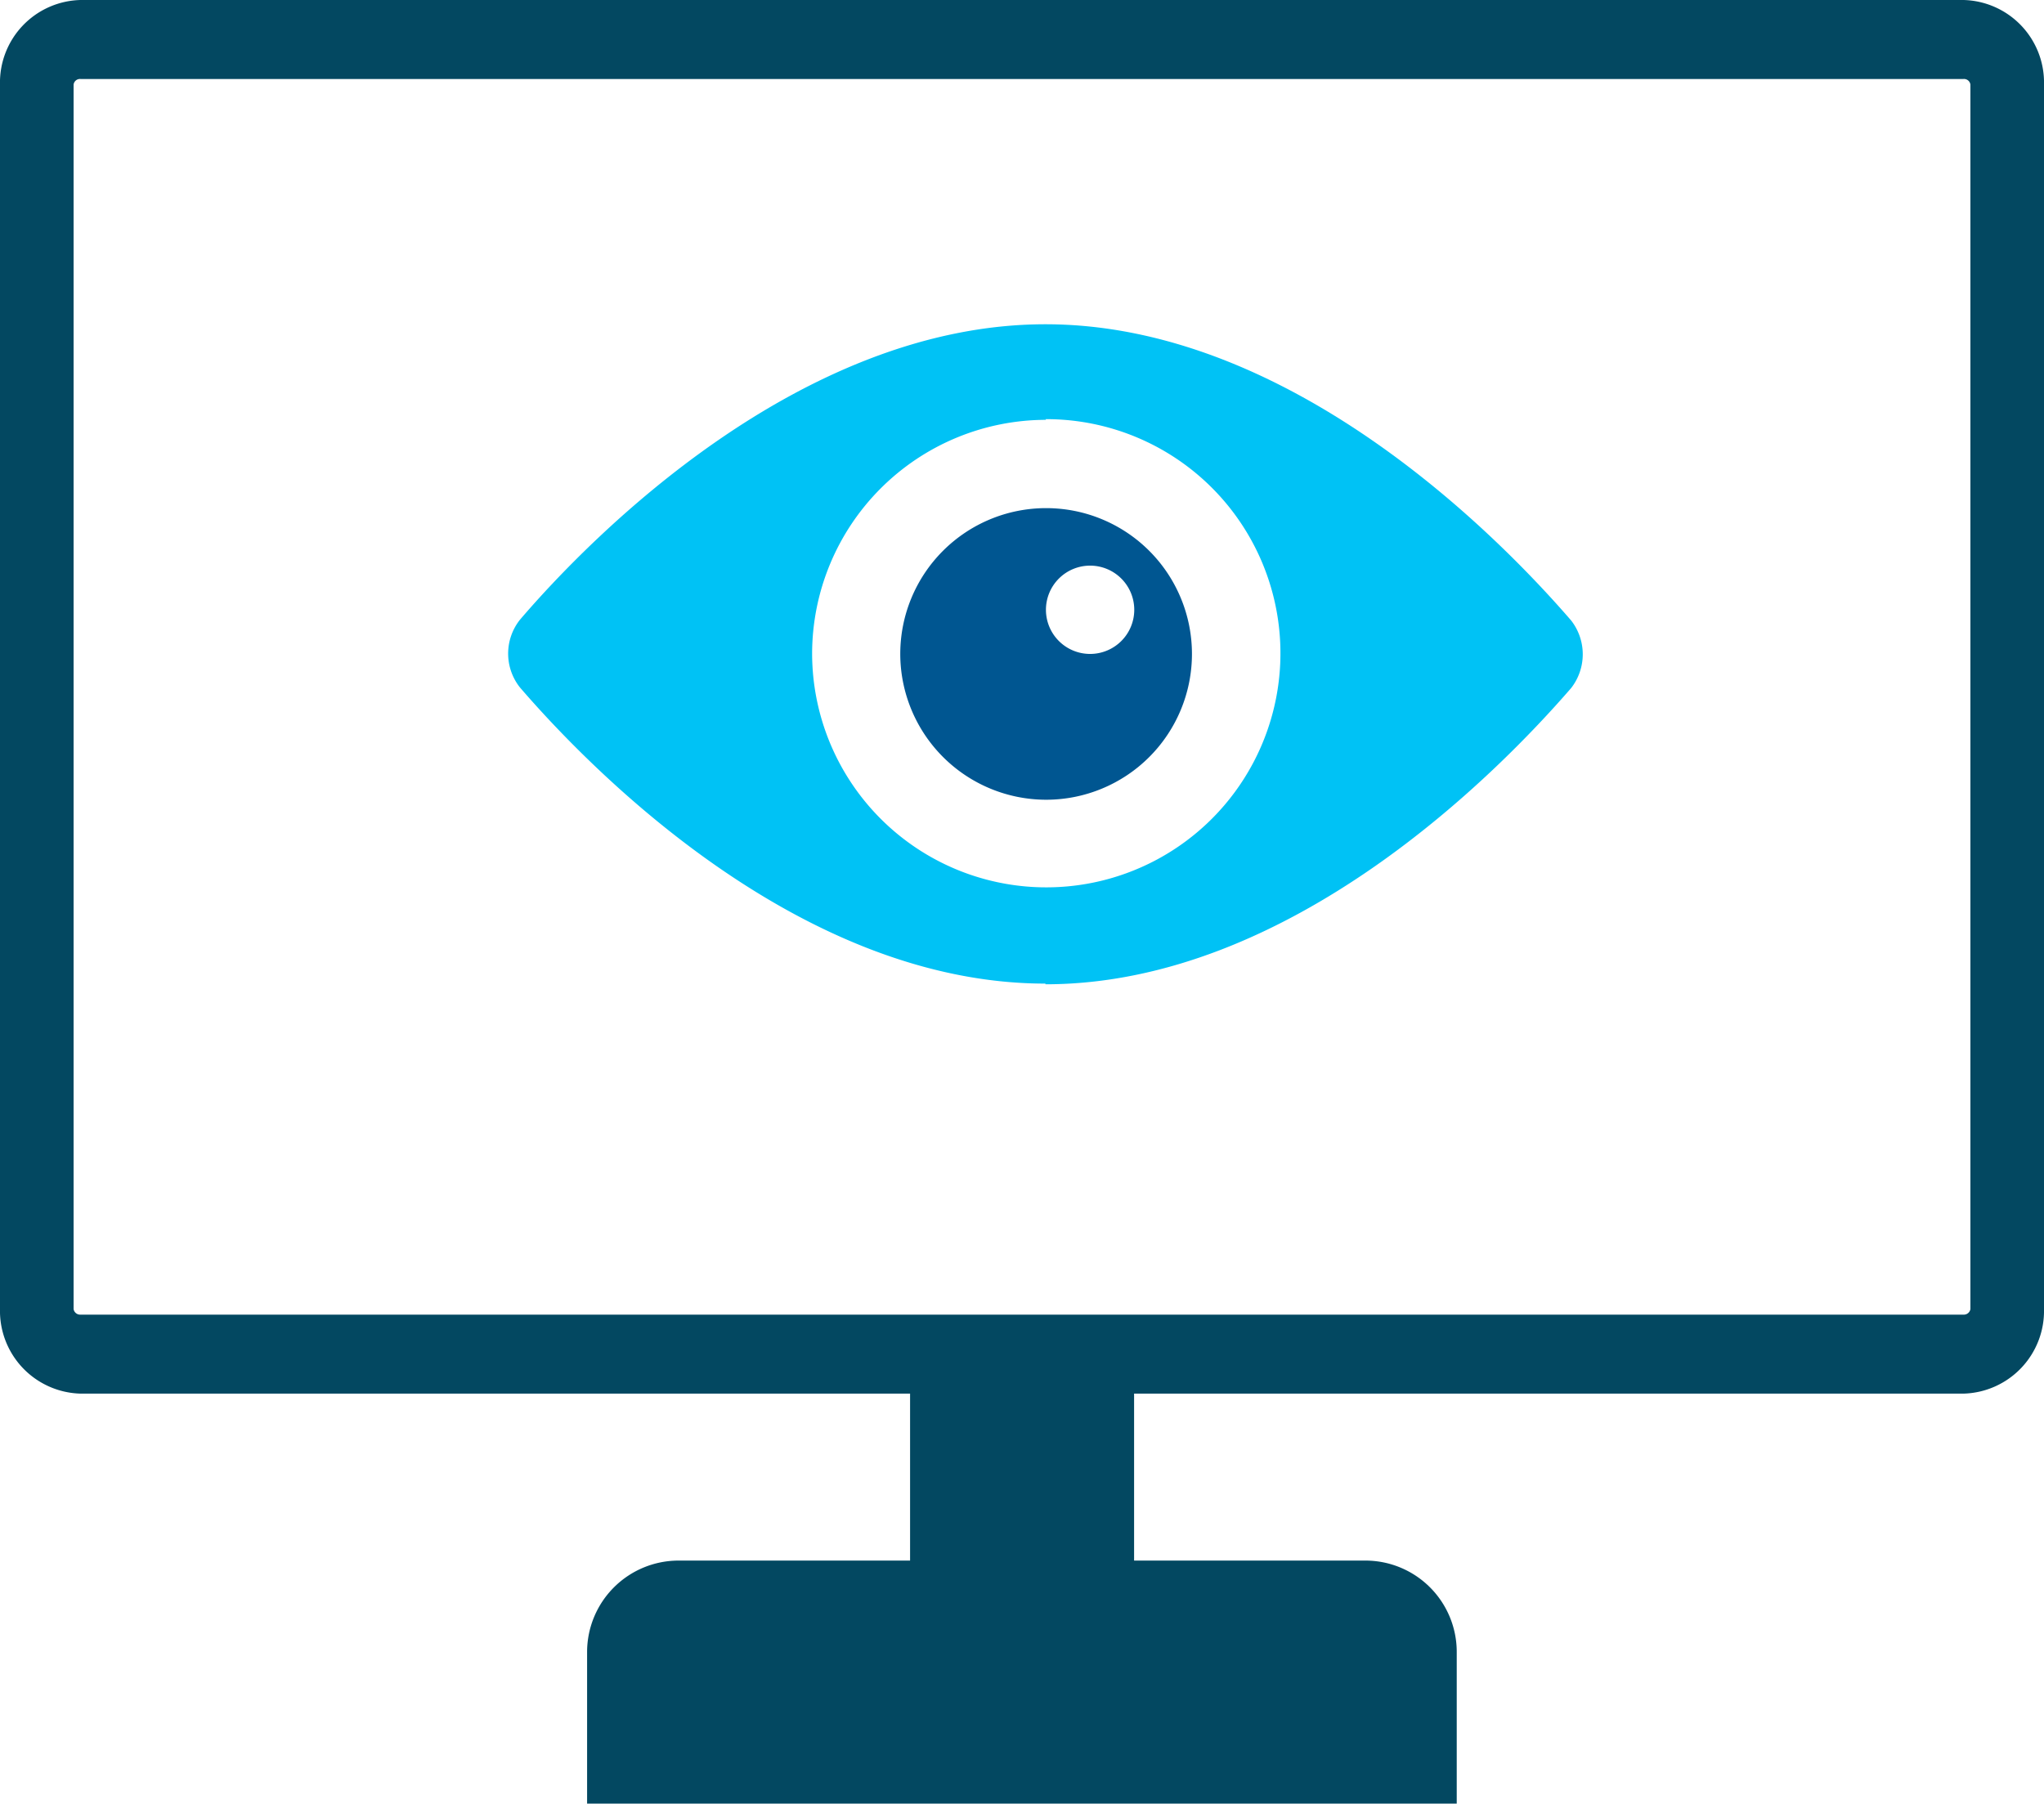 <svg xmlns="http://www.w3.org/2000/svg" viewBox="0 0 120.81 106.63"><defs><style>.cls-1{fill:#034861;}.cls-2{fill:#00c2f5;}.cls-3{fill:#005691;}</style></defs><g id="Layer_2" data-name="Layer 2"><g id="Layer_1-2" data-name="Layer 1"><path class="cls-1" d="M120.81,5a4.88,4.88,0,0,0-4.76-5H4.76A4.88,4.88,0,0,0,0,5V77.39a4.89,4.89,0,0,0,4.76,5H116.05a4.89,4.89,0,0,0,4.76-5V5Zm-4.76,72.72H4.76a.39.39,0,0,1-.41-.33V5a.38.38,0,0,1,.41-.33H116.05a.38.38,0,0,1,.41.33V77.39A.39.39,0,0,1,116.05,77.72Z"/><rect class="cls-1" x="53.79" y="78.44" width="13.24" height="20.02"/><path class="cls-1" d="M86.1,97.66a5.4,5.4,0,0,0-5.4-5.4H40.11a5.41,5.41,0,0,0-5.41,5.4v9H86.1Z"/><path class="cls-2" d="M61.79,58.19c14.47,0,26.75-12.52,31.07-17.51a3.25,3.25,0,0,0,0-4c-4.32-5-16.6-17.51-31.07-17.51S35,31.65,30.73,36.64a3.22,3.22,0,0,0,0,4c4.31,5,16.59,17.51,31.06,17.51m0-33.37A13.84,13.84,0,1,1,48,38.66,13.84,13.84,0,0,1,61.83,24.82"/><path class="cls-3" d="M61.83,47.28a8.62,8.62,0,1,0-8.62-8.62,8.63,8.63,0,0,0,8.62,8.62m2.61-13.84a2.61,2.61,0,1,1-2.62,2.61,2.61,2.61,0,0,1,2.62-2.61"/></g></g></svg>